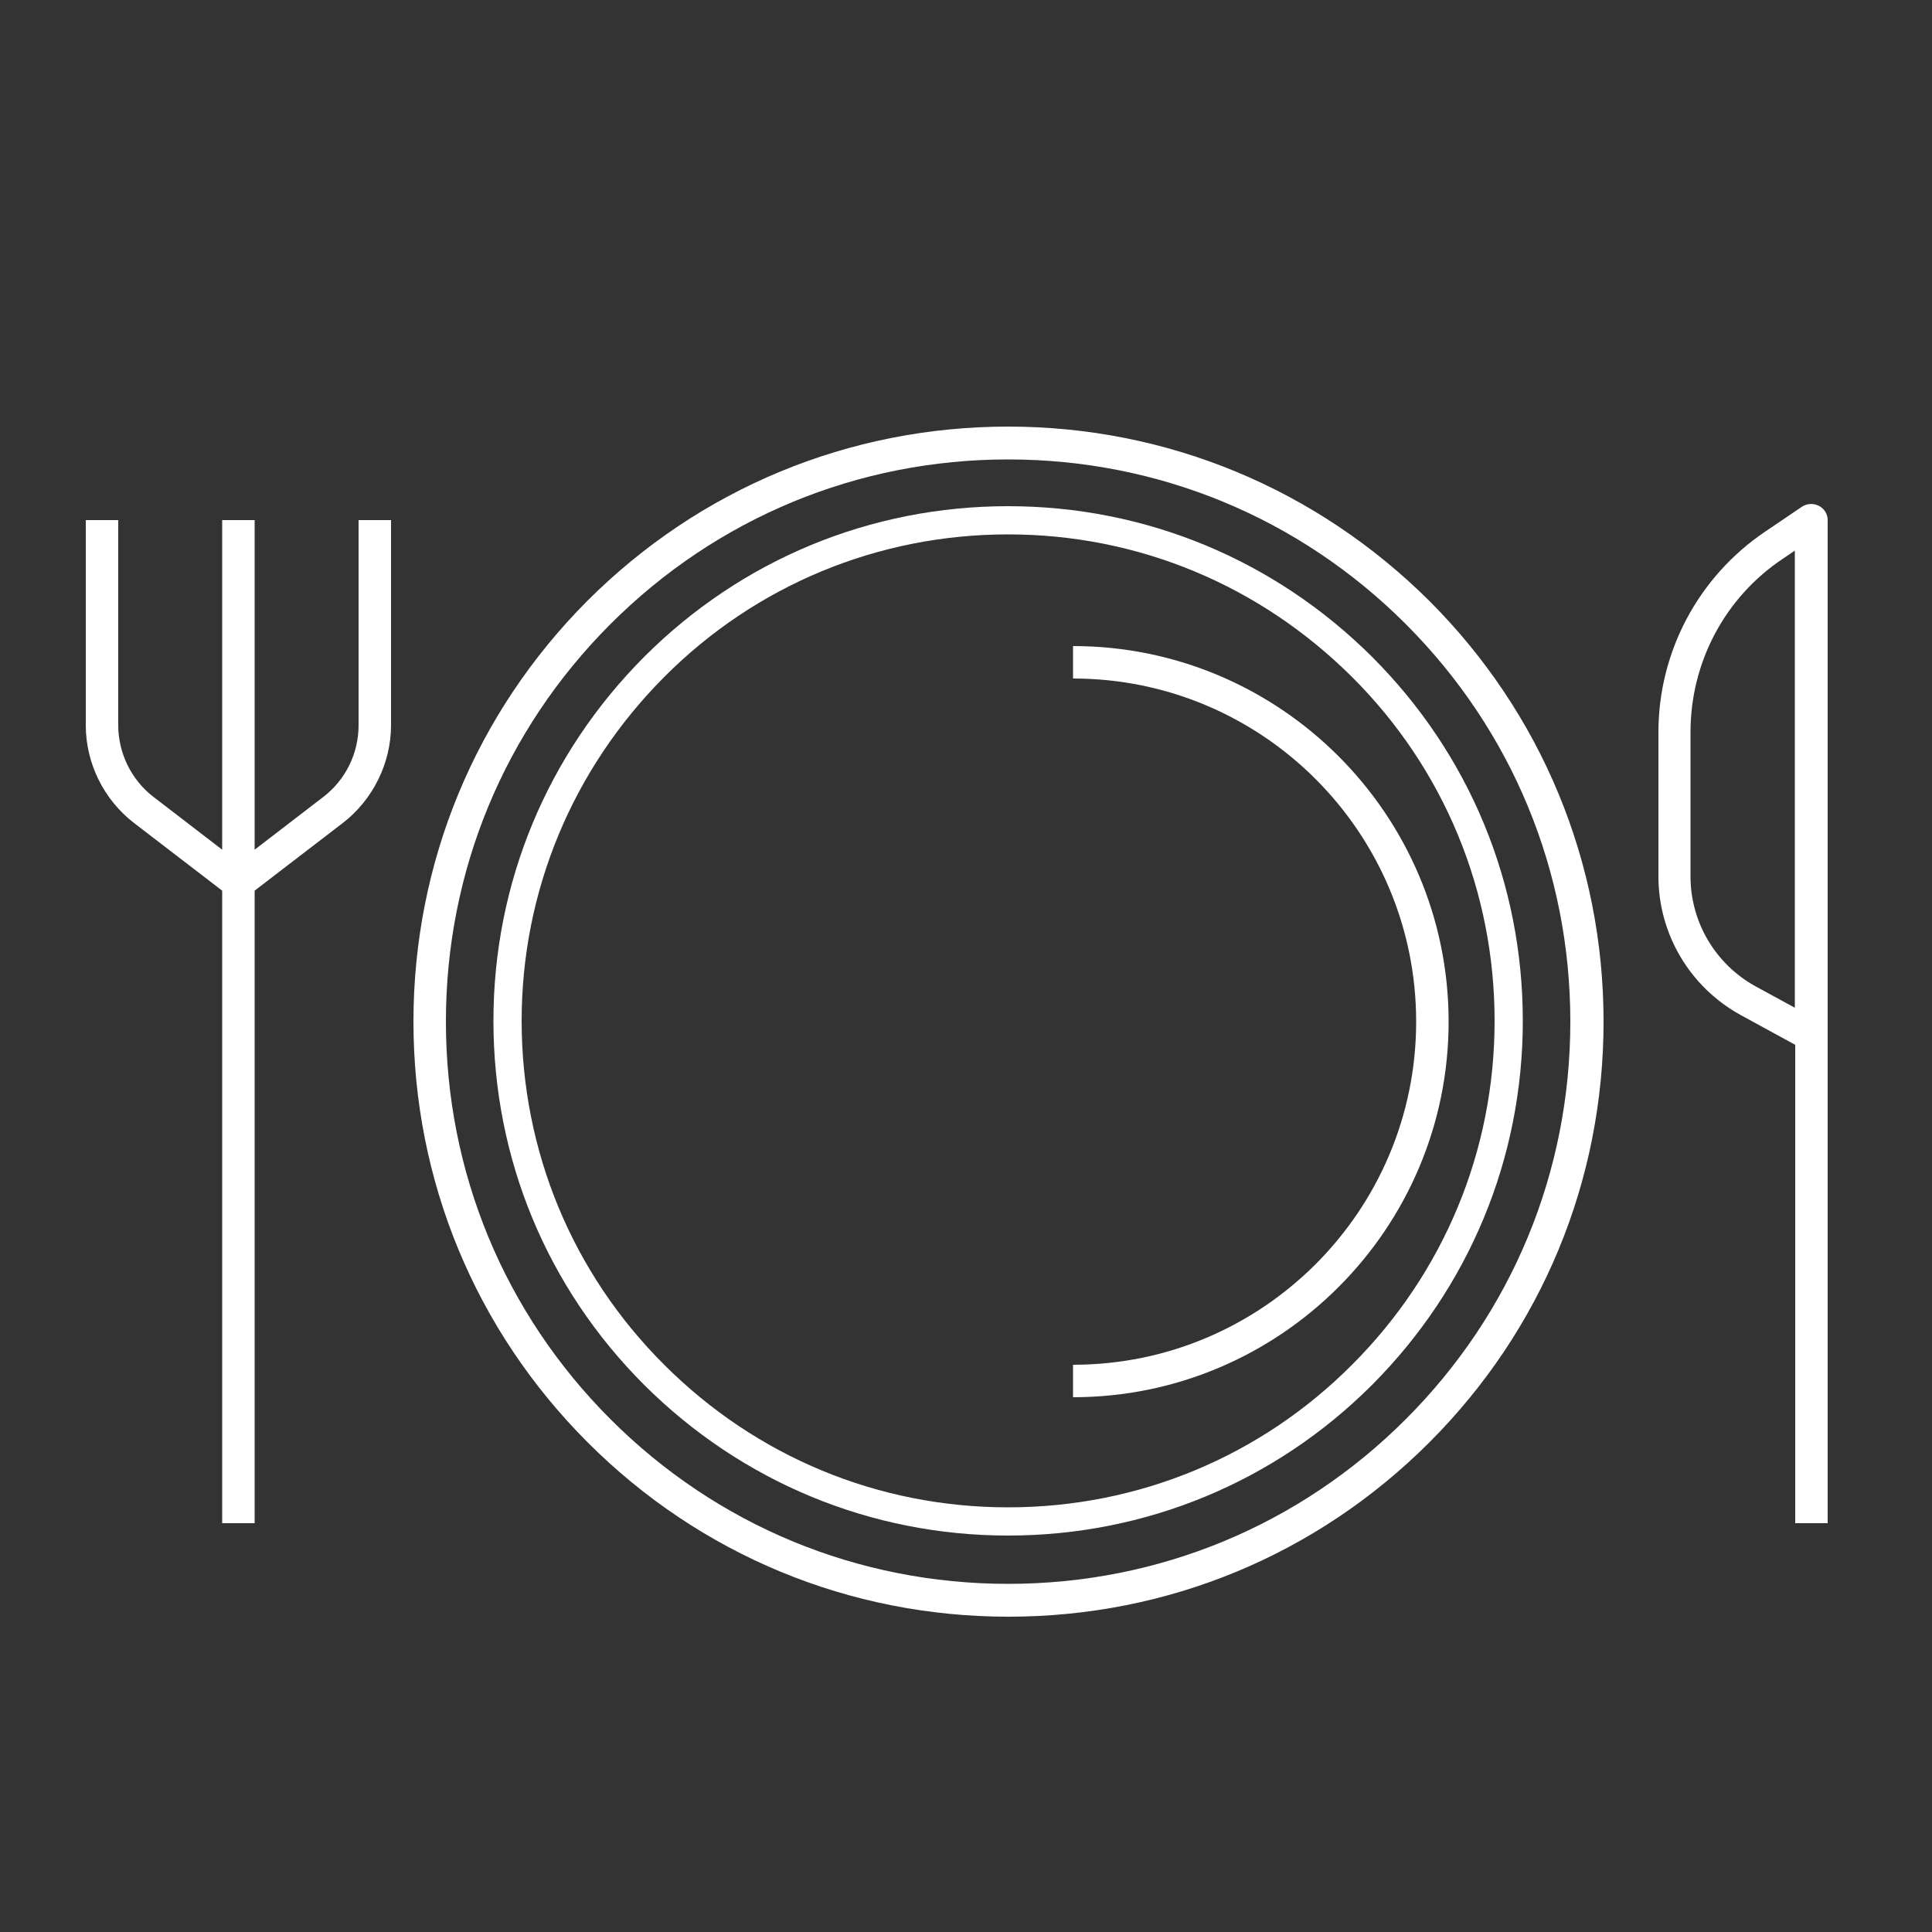 <?xml version="1.0" encoding="utf-8"?>
<!-- Generator: Adobe Illustrator 19.0.0, SVG Export Plug-In . SVG Version: 6.00 Build 0)  -->
<svg version="1.1" id="Layer_1" xmlns="http://www.w3.org/2000/svg" xmlns:xlink="http://www.w3.org/1999/xlink" x="0px" y="0px"
	 viewBox="0 0 500 500" style="enable-background:new 0 0 500 500;" xml:space="preserve">
<rect x="0" y="0" width="500" height="500" fill="#333333" stroke="none"/>
<style type="text/css">
	.st0{fill:#FFFFFF;}
</style>
<g id="XMLID_1_">
	<g id="XMLID_240_">
		<path id="XMLID_2002_" class="st0" d="M470.7,130.9c-1.4-0.7-3-0.6-4.3,0.2l-9.6,6.5c-17.3,11.7-27.6,31.1-27.6,51.9v37.3
			c0,15,8.2,28.7,21.3,35.9l14.1,7.7v123.8h8.4V134.6C473,133,472.1,131.6,470.7,130.9z M464.5,260.8l-10.1-5.5
			c-10.4-5.7-16.9-16.6-16.9-28.5v-37.3c0-18.1,8.9-34.9,23.9-44.9l3.1-2.1V260.8z"/>
		<path id="XMLID_2003_" class="st0" d="M92.8,187.7c0,7.3-3.4,14.2-9.2,18.6l-17.7,13.6v-85.3h-8.4v85.3l-17.7-13.6
			c-5.8-4.4-9.2-11.4-9.2-18.6v-53.1h-8.4v53.1c0,9.9,4.7,19.3,12.5,25.3l22.8,17.5v163.7h8.4V230.5L88.7,213
			c7.8-6,12.5-15.5,12.5-25.3v-53.1h-8.4V187.7z"/>
		<path id="XMLID_2004_" class="st0" d="M277.7,167.2v8.4c49,0,88.8,39.8,88.8,88.8s-39.8,88.8-88.8,88.8v8.4
			c53.6,0,97.2-43.6,97.2-97.2S331.3,167.2,277.7,167.2z"/>
		<path id="XMLID_2010_" class="st0" d="M260.9,110.4c-41.1,0-79.8,16-108.9,45.1C123,184.6,107,223.3,107,264.4
			c0,41.1,16,79.8,45.1,108.9c29.1,29.1,67.7,45.1,108.9,45.1s79.8-16,108.9-45.1c29.1-29.1,45.1-67.7,45.1-108.9
			c0-41.1-16-79.8-45.1-108.9C340.7,126.5,302.1,110.4,260.9,110.4z M363.8,367.3c-27.5,27.5-64,42.6-102.9,42.6
			s-75.4-15.1-102.9-42.6c-27.5-27.5-42.6-64-42.6-102.9S130.5,189,158,161.5s64-42.6,102.9-42.6s75.4,15.1,102.9,42.6
			c27.5,27.5,42.6,64,42.6,102.9S391.3,339.8,363.8,367.3z"/>
	</g>
	<g id="XMLID_2404_">
		<path id="XMLID_2405_" class="st0" d="M260.9,397.4c-35.6,0-69-13.9-94.2-39c-25.2-25.2-39-58.6-39-94.2s13.9-69,39-94.2
			c25.2-25.2,58.6-39,94.2-39s69,13.9,94.2,39c25.2,25.2,39,58.6,39,94.2s-13.9,69-39,94.2C330,383.5,296.5,397.4,260.9,397.4z
			 M260.9,138.3c-33.6,0-65.3,13.1-89,36.9s-36.9,55.4-36.9,89s13.1,65.3,36.9,89c23.8,23.8,55.4,36.9,89,36.9s65.3-13.1,89-36.9
			c23.8-23.8,36.9-55.4,36.9-89s-13.1-65.3-36.9-89S294.6,138.3,260.9,138.3z"/>
	</g>
</g>
</svg>

